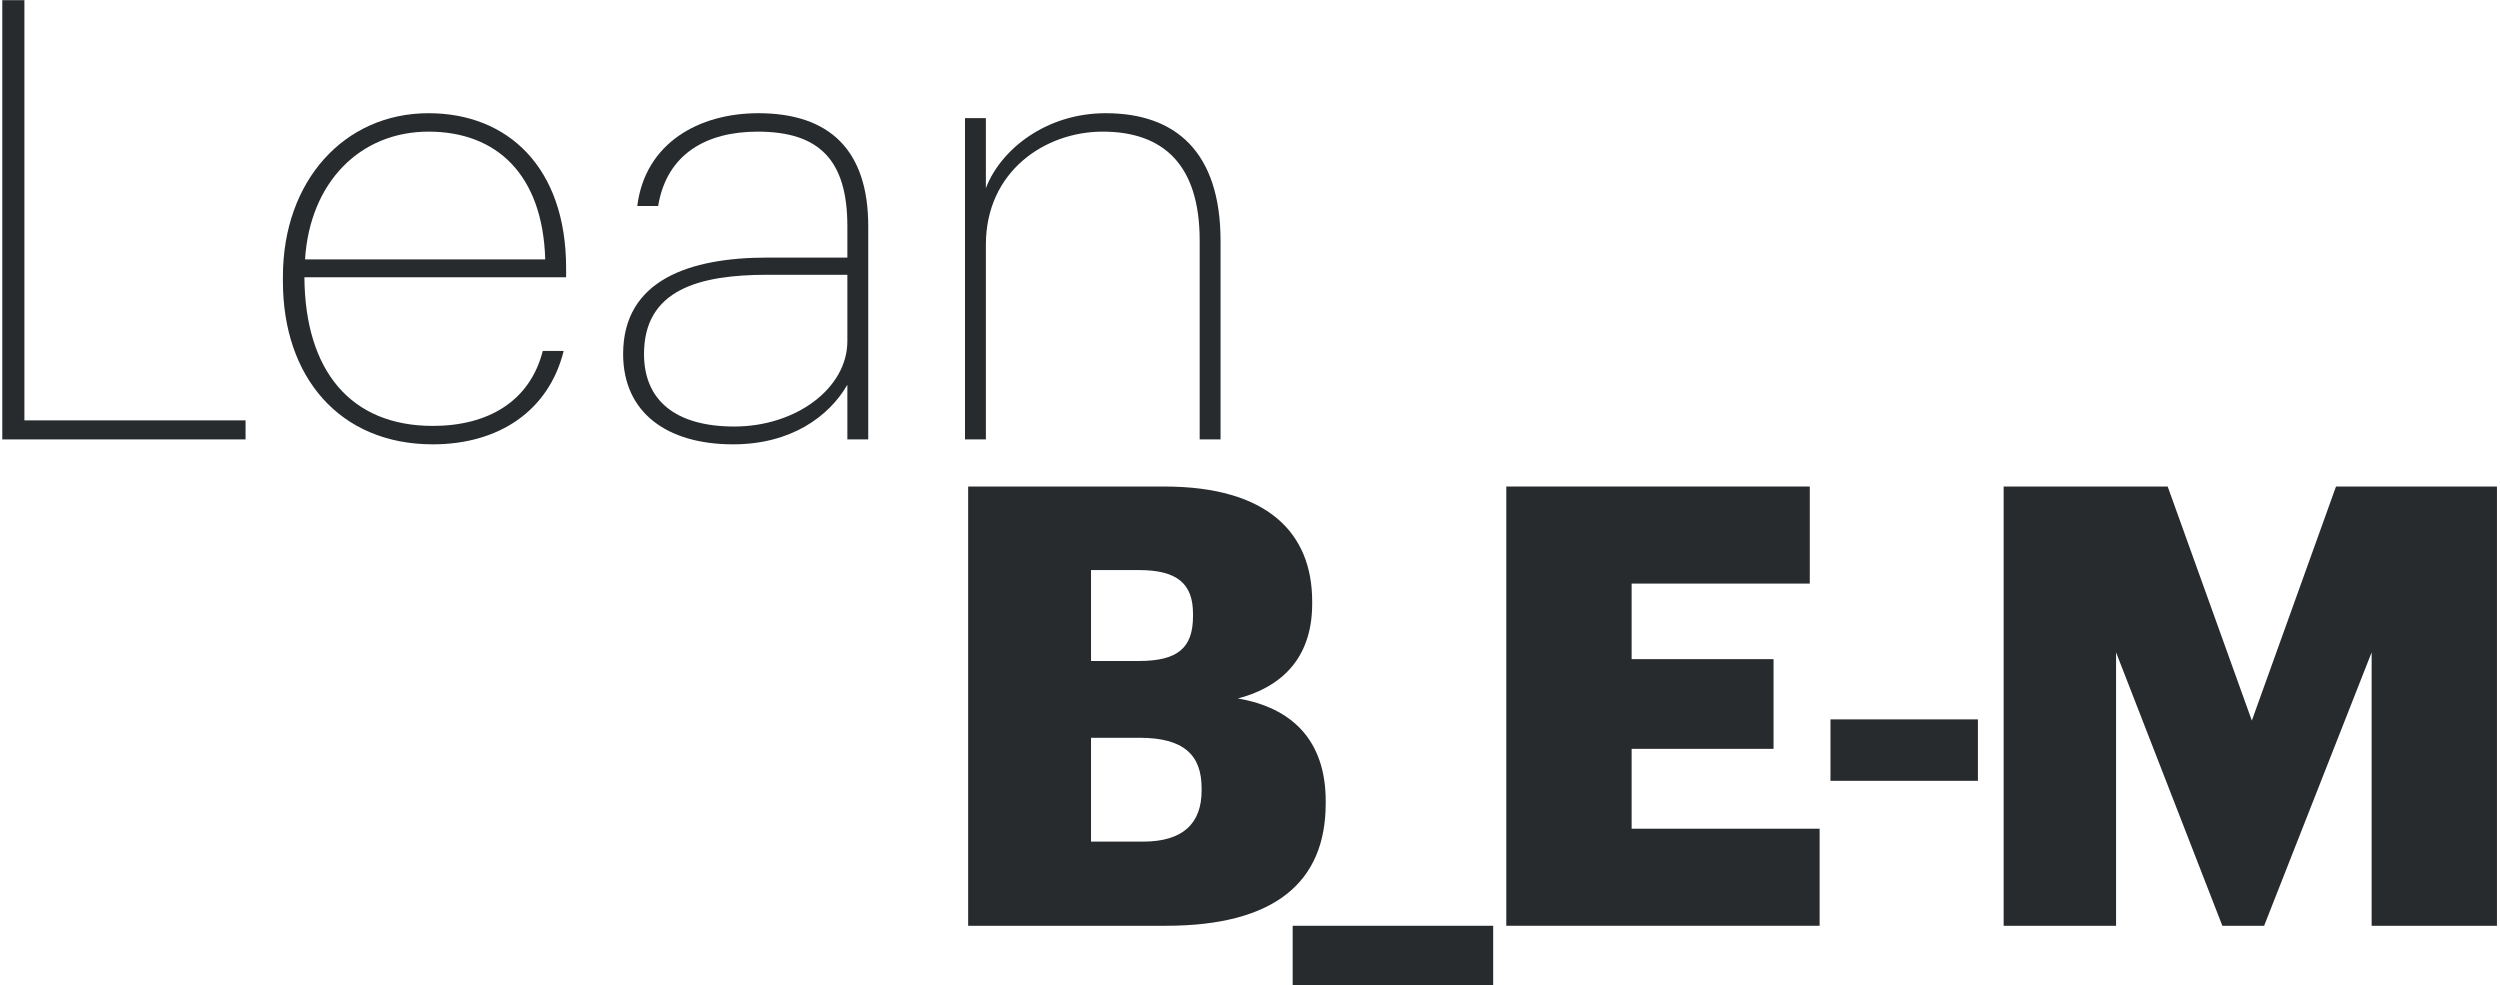 <svg width="586" height="231" viewBox="0 0 586 231" fill="none" xmlns="http://www.w3.org/2000/svg">
<path d="M0.536 103H57.56V98.536H5.72V0.04H0.536V103Z" fill="#272B2D"/>
<path d="M101.45 104.152C117.002 104.152 128.666 96.232 132.122 82.264H127.226C124.202 94.072 114.41 99.832 101.45 99.832C82.154 99.832 71.498 86.872 71.354 64.984H132.698V62.824C132.698 39.208 119.018 26.536 100.442 26.536C80.714 26.536 66.314 42.376 66.314 64.84V65.992C66.314 88.312 79.562 104.152 101.45 104.152ZM71.498 60.808C72.65 42.664 84.458 30.856 100.442 30.856C116.426 30.856 127.226 40.936 127.802 60.808H71.498Z" fill="#272B2D"/>
<path d="M171.838 104.152C185.374 104.152 194.302 97.672 198.622 90.184V103H203.518V53.032C203.518 35.176 194.446 26.536 177.742 26.536C163.918 26.536 151.246 33.448 149.374 48.28H154.27C156.286 36.04 165.646 30.856 177.598 30.856C192.142 30.856 198.622 37.624 198.622 53.032V60.376H179.902C161.758 60.376 146.062 65.56 146.062 82.984C146.062 96.664 156.286 104.152 171.838 104.152ZM172.126 99.976C158.446 99.976 150.958 93.928 150.958 82.984C150.958 67.864 163.918 64.408 179.902 64.408H198.622V79.96C198.622 91.048 186.526 99.976 172.126 99.976Z" fill="#272B2D"/>
<path d="M226.195 103H231.091V57.352C231.091 40.072 245.059 30.856 258.451 30.856C272.707 30.856 281.203 38.632 281.203 56.344V103H286.099V56.488C286.099 35.464 275.443 26.536 259.171 26.536C245.203 26.536 234.547 35.032 231.091 44.104V27.688H226.195V103Z" fill="#272B2D"/>
<path d="M226.936 217H273.304C298.792 217 310.744 206.776 310.744 188.344V187.768C310.744 173.512 302.824 165.88 290.152 163.72C301.672 160.696 307.576 153.064 307.576 141.544V140.968C307.576 124.984 297.208 114.04 272.872 114.04H226.936V217ZM255.736 197.272V172.936H267.112C277.48 172.936 281.656 176.968 281.656 184.744V185.32C281.656 192.952 277.336 197.272 267.976 197.272H255.736ZM255.736 154.936V133.624H266.968C275.896 133.624 279.64 136.792 279.64 143.848V144.424C279.64 151.768 276.184 154.936 266.968 154.936H255.736Z" fill="#272B2D"/>
<path d="M353.077 217H426.517V194.248H382.453V175.528H415.717V154.504H382.453V136.792H424.213V114.04H353.077V217Z" fill="#272B2D"/>
<path d="M469.655 217H496.007V152.92L520.919 217H530.711L555.911 152.92V217H585.287V114.04H547.559L527.831 168.904L508.103 114.04H469.655V217Z" fill="#272B2D"/>
<path d="M429.064 183.024H463.624V168.624H429.064V183.024Z" fill="#272B2D"/>
<path d="M303 231H350V217H303V231Z" fill="#272B2D"/>
</svg>

